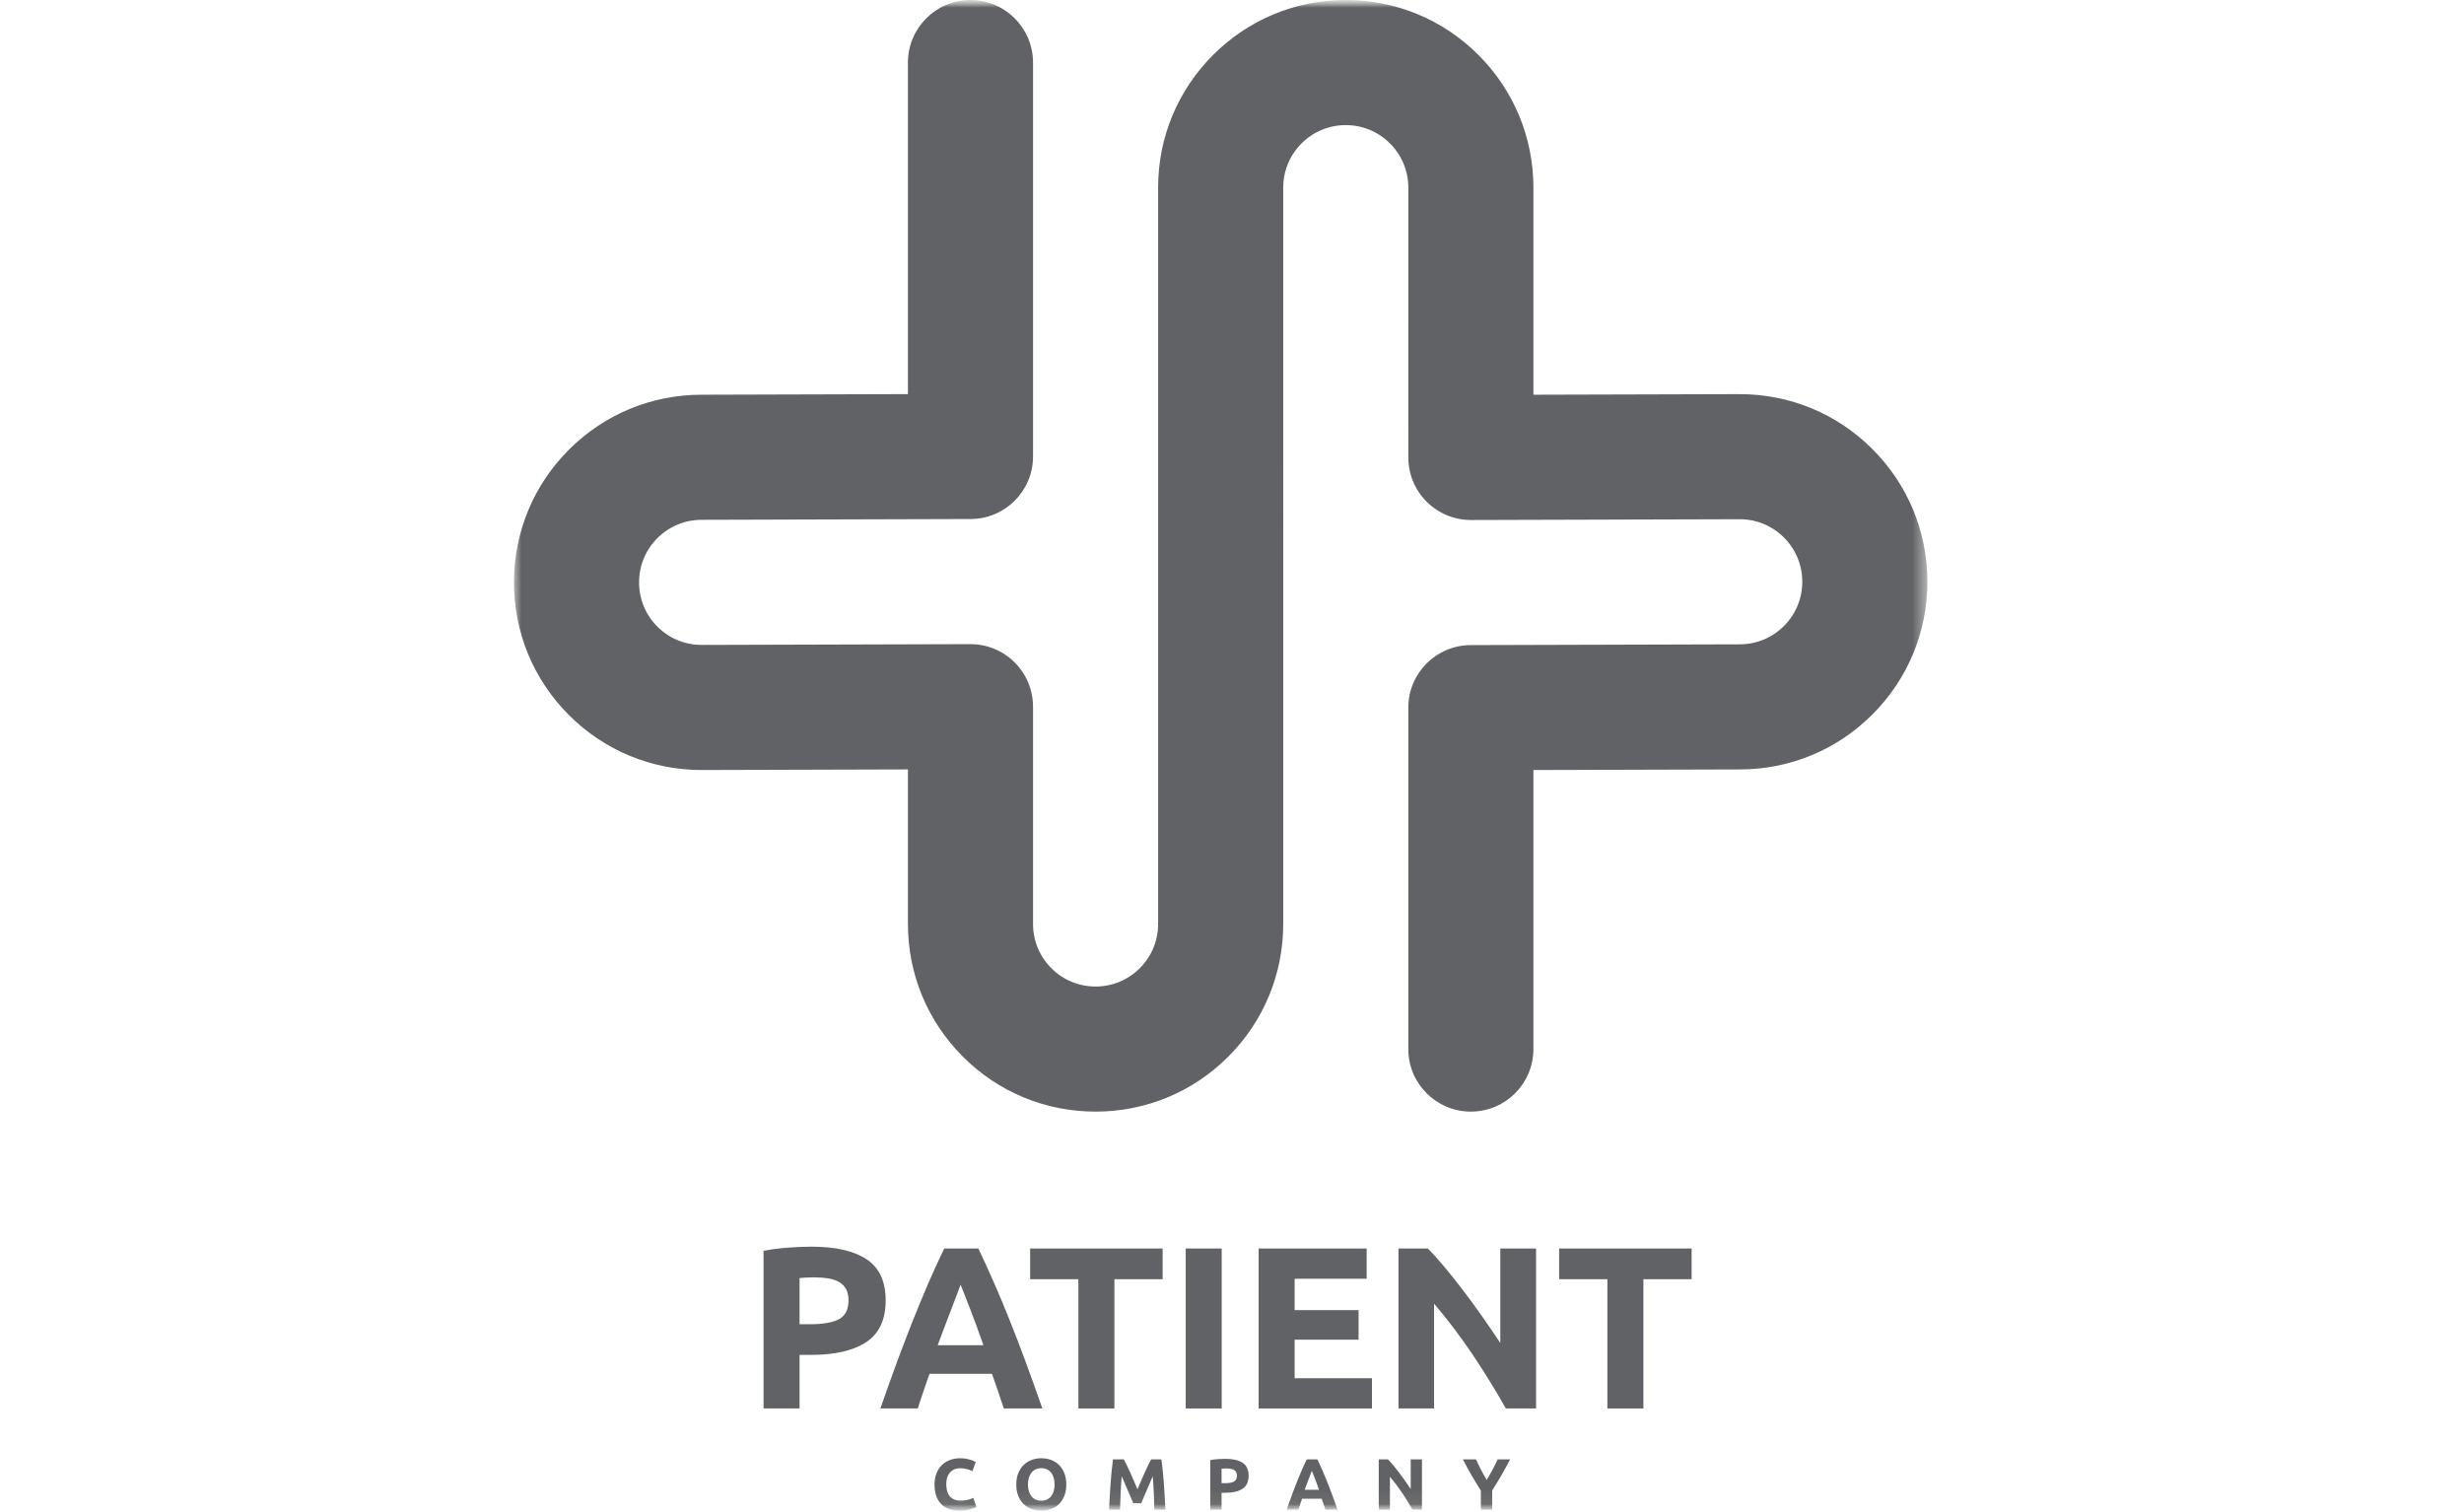<svg width="163" height="100" viewBox="0 0 163 100" fill="none" xmlns="http://www.w3.org/2000/svg">
<g opacity="0.7">
<mask id="mask0_20_170" style="mask-type:alpha" maskUnits="userSpaceOnUse" x="0" y="0" width="163" height="100">
<rect width="163" height="100" fill="white"/>
</mask>
<g mask="url(#mask0_20_170)">
<path fill-rule="evenodd" clip-rule="evenodd" d="M53.841 84.495C53.667 84.495 53.497 84.5 53.329 84.51C53.161 84.521 53.016 84.531 52.894 84.541V87.595H53.642C54.467 87.595 55.087 87.483 55.505 87.259C55.922 87.035 56.131 86.618 56.131 86.007C56.131 85.712 56.077 85.467 55.971 85.274C55.864 85.081 55.711 84.925 55.513 84.808C55.314 84.691 55.072 84.61 54.787 84.564C54.502 84.518 54.187 84.495 53.841 84.495M53.688 82.465C55.266 82.465 56.477 82.742 57.322 83.297C58.167 83.852 58.589 84.76 58.589 86.022C58.589 87.294 58.161 88.213 57.306 88.778C56.452 89.343 55.23 89.625 53.642 89.625H52.894V93.167H50.512V82.74C51.031 82.638 51.581 82.567 52.161 82.526C52.742 82.485 53.25 82.465 53.688 82.465" fill="#1E2023"/>
<path fill-rule="evenodd" clip-rule="evenodd" d="M63.544 84.984C63.49 85.138 63.413 85.347 63.31 85.611C63.208 85.876 63.092 86.181 62.961 86.528C62.83 86.874 62.684 87.256 62.522 87.673C62.361 88.09 62.197 88.527 62.03 88.984H65.056C64.894 88.525 64.737 88.087 64.585 87.669C64.433 87.251 64.289 86.868 64.153 86.522C64.016 86.175 63.896 85.87 63.793 85.605C63.69 85.341 63.607 85.134 63.544 84.984V84.984ZM66.405 93.168C66.287 92.8 66.161 92.422 66.025 92.035C65.89 91.647 65.755 91.261 65.621 90.877H61.488C61.355 91.263 61.221 91.65 61.086 92.038C60.952 92.426 60.827 92.802 60.711 93.168H58.238C58.636 92.028 59.014 90.974 59.371 90.007C59.729 89.04 60.078 88.129 60.42 87.274C60.762 86.419 61.099 85.607 61.431 84.839C61.763 84.07 62.108 83.32 62.465 82.587H64.723C65.07 83.32 65.413 84.07 65.75 84.839C66.088 85.607 66.428 86.419 66.77 87.274C67.113 88.129 67.463 89.04 67.821 90.007C68.179 90.974 68.557 92.028 68.956 93.168H66.405Z" fill="#1E2023"/>
<path fill-rule="evenodd" clip-rule="evenodd" d="M76.911 82.587V84.618H73.72V93.168H71.338V84.618H68.147V82.587H76.911Z" fill="#1E2023"/>
<mask id="mask1_20_170" style="mask-type:alpha" maskUnits="userSpaceOnUse" x="34" y="0" width="94" height="100">
<path fill-rule="evenodd" clip-rule="evenodd" d="M34 99.927H127.501V0H34V99.927Z" fill="white"/>
</mask>
<g mask="url(#mask1_20_170)">
<path fill-rule="evenodd" clip-rule="evenodd" d="M78.438 93.168H80.819V82.587H78.438V93.168Z" fill="#1E2023"/>
<path fill-rule="evenodd" clip-rule="evenodd" d="M83.262 93.168V82.587H90.408V84.587H85.644V86.663H89.873V88.618H85.644V91.167H90.759V93.168H83.262Z" fill="#1E2023"/>
<path fill-rule="evenodd" clip-rule="evenodd" d="M99.614 93.168C98.932 91.956 98.194 90.76 97.4 89.579C96.606 88.399 95.761 87.284 94.866 86.236V93.168H92.514V82.587H94.454C94.789 82.923 95.161 83.335 95.568 83.823C95.975 84.312 96.39 84.834 96.812 85.388C97.235 85.943 97.654 86.518 98.072 87.114C98.489 87.709 98.881 88.282 99.248 88.831V82.587H101.614V93.168H99.614Z" fill="#1E2023"/>
<path fill-rule="evenodd" clip-rule="evenodd" d="M111.905 82.587V84.618H108.714V93.168H106.332V84.618H103.141V82.587H111.905Z" fill="#1E2023"/>
<path fill-rule="evenodd" clip-rule="evenodd" d="M63.48 99.927C62.94 99.927 62.528 99.776 62.246 99.476C61.963 99.176 61.821 98.749 61.821 98.196C61.821 97.921 61.864 97.676 61.951 97.46C62.037 97.244 62.155 97.062 62.306 96.914C62.456 96.765 62.635 96.652 62.843 96.576C63.05 96.499 63.276 96.461 63.519 96.461C63.659 96.461 63.787 96.471 63.902 96.492C64.017 96.513 64.118 96.537 64.204 96.564C64.29 96.591 64.362 96.619 64.42 96.647C64.477 96.676 64.519 96.699 64.544 96.715L64.329 97.319C64.226 97.264 64.107 97.218 63.971 97.18C63.836 97.141 63.681 97.122 63.509 97.122C63.394 97.122 63.281 97.141 63.171 97.18C63.061 97.218 62.963 97.28 62.878 97.364C62.794 97.449 62.726 97.558 62.675 97.693C62.624 97.827 62.598 97.99 62.598 98.182C62.598 98.335 62.615 98.478 62.648 98.611C62.682 98.743 62.736 98.858 62.811 98.954C62.886 99.049 62.985 99.125 63.106 99.181C63.227 99.237 63.375 99.265 63.547 99.265C63.656 99.265 63.753 99.259 63.84 99.246C63.926 99.233 64.002 99.218 64.07 99.2C64.137 99.183 64.196 99.163 64.247 99.14C64.298 99.118 64.345 99.097 64.386 99.078L64.592 99.677C64.487 99.741 64.338 99.799 64.147 99.85C63.955 99.901 63.733 99.927 63.48 99.927" fill="#1E2023"/>
<path fill-rule="evenodd" clip-rule="evenodd" d="M68.001 98.196C68.001 98.359 68.021 98.506 68.061 98.637C68.101 98.768 68.158 98.881 68.233 98.975C68.308 99.069 68.4 99.142 68.509 99.193C68.618 99.244 68.742 99.27 68.883 99.27C69.02 99.27 69.144 99.244 69.254 99.193C69.365 99.142 69.457 99.069 69.533 98.975C69.608 98.881 69.665 98.768 69.705 98.637C69.745 98.506 69.765 98.359 69.765 98.196C69.765 98.033 69.745 97.885 69.705 97.752C69.665 97.62 69.608 97.507 69.533 97.412C69.457 97.318 69.365 97.245 69.254 97.194C69.144 97.143 69.02 97.117 68.883 97.117C68.742 97.117 68.618 97.144 68.509 97.196C68.4 97.249 68.308 97.323 68.233 97.417C68.158 97.511 68.101 97.625 68.061 97.757C68.021 97.89 68.001 98.036 68.001 98.196M70.537 98.196C70.537 98.481 70.495 98.731 70.41 98.946C70.325 99.162 70.209 99.343 70.062 99.488C69.915 99.633 69.74 99.743 69.537 99.816C69.334 99.89 69.116 99.927 68.883 99.927C68.656 99.927 68.442 99.89 68.24 99.816C68.039 99.743 67.864 99.633 67.713 99.488C67.563 99.343 67.445 99.162 67.358 98.946C67.272 98.731 67.229 98.481 67.229 98.196C67.229 97.912 67.274 97.661 67.363 97.446C67.453 97.23 67.573 97.049 67.725 96.901C67.877 96.755 68.053 96.644 68.252 96.571C68.452 96.497 68.662 96.461 68.883 96.461C69.11 96.461 69.324 96.497 69.525 96.571C69.727 96.644 69.902 96.755 70.053 96.901C70.203 97.049 70.321 97.23 70.407 97.446C70.494 97.661 70.537 97.912 70.537 98.196" fill="#1E2023"/>
<path fill-rule="evenodd" clip-rule="evenodd" d="M74.343 96.537C74.401 96.643 74.467 96.773 74.543 96.928C74.618 97.083 74.697 97.251 74.778 97.431C74.86 97.612 74.941 97.796 75.021 97.985C75.101 98.174 75.176 98.351 75.247 98.517C75.317 98.351 75.393 98.174 75.473 97.985C75.553 97.796 75.634 97.612 75.716 97.431C75.797 97.251 75.876 97.083 75.951 96.928C76.026 96.773 76.093 96.643 76.151 96.537H76.832C76.863 96.758 76.893 97.005 76.92 97.278C76.947 97.551 76.971 97.836 76.992 98.131C77.013 98.427 77.032 98.723 77.05 99.021C77.067 99.318 77.082 99.598 77.095 99.86H76.366C76.357 99.537 76.344 99.185 76.328 98.805C76.312 98.424 76.288 98.041 76.256 97.654C76.198 97.788 76.134 97.937 76.064 98.1C75.993 98.263 75.923 98.426 75.855 98.589C75.786 98.752 75.719 98.908 75.655 99.056C75.591 99.205 75.536 99.332 75.491 99.438H74.969C74.924 99.332 74.87 99.205 74.805 99.056C74.741 98.908 74.675 98.752 74.606 98.589C74.537 98.426 74.467 98.263 74.397 98.1C74.326 97.937 74.262 97.788 74.204 97.654C74.172 98.041 74.148 98.424 74.132 98.805C74.116 99.185 74.103 99.537 74.094 99.86H73.365C73.378 99.598 73.393 99.318 73.411 99.021C73.428 98.723 73.448 98.427 73.468 98.131C73.489 97.836 73.513 97.551 73.54 97.278C73.567 97.005 73.597 96.758 73.629 96.537H74.343Z" fill="#1E2023"/>
<path fill-rule="evenodd" clip-rule="evenodd" d="M81.108 97.136C81.053 97.136 81 97.138 80.947 97.141C80.894 97.144 80.849 97.148 80.81 97.151V98.11H81.045C81.304 98.11 81.499 98.075 81.63 98.004C81.761 97.934 81.826 97.803 81.826 97.611C81.826 97.518 81.81 97.442 81.776 97.381C81.743 97.32 81.695 97.271 81.632 97.235C81.57 97.198 81.494 97.172 81.405 97.158C81.315 97.144 81.216 97.136 81.108 97.136M81.06 96.499C81.555 96.499 81.935 96.586 82.201 96.76C82.466 96.934 82.599 97.219 82.599 97.616C82.599 98.015 82.464 98.304 82.196 98.481C81.927 98.659 81.544 98.747 81.045 98.747H80.81V99.859H80.062V96.585C80.225 96.553 80.398 96.531 80.58 96.518C80.762 96.505 80.922 96.499 81.06 96.499" fill="#1E2023"/>
<path fill-rule="evenodd" clip-rule="evenodd" d="M86.781 97.29C86.764 97.338 86.74 97.404 86.708 97.487C86.676 97.57 86.639 97.666 86.598 97.775C86.557 97.884 86.511 98.003 86.461 98.134C86.41 98.265 86.358 98.402 86.306 98.546H87.256C87.205 98.402 87.156 98.264 87.108 98.133C87.061 98.002 87.015 97.882 86.972 97.773C86.93 97.664 86.892 97.568 86.859 97.485C86.827 97.402 86.801 97.337 86.781 97.29V97.29ZM87.68 99.859C87.643 99.744 87.603 99.626 87.56 99.504C87.518 99.382 87.475 99.261 87.433 99.14H86.136C86.094 99.261 86.052 99.383 86.01 99.505C85.968 99.627 85.928 99.745 85.892 99.859H85.115C85.24 99.502 85.359 99.171 85.471 98.867C85.583 98.564 85.693 98.277 85.8 98.009C85.908 97.74 86.014 97.486 86.118 97.244C86.222 97.003 86.33 96.767 86.443 96.537H87.151C87.26 96.767 87.368 97.003 87.474 97.244C87.58 97.486 87.687 97.74 87.794 98.009C87.902 98.277 88.012 98.564 88.124 98.867C88.237 99.171 88.355 99.502 88.481 99.859H87.68Z" fill="#1E2023"/>
<path fill-rule="evenodd" clip-rule="evenodd" d="M93.438 99.859C93.224 99.479 92.992 99.104 92.743 98.733C92.493 98.362 92.228 98.012 91.947 97.683V99.859H91.208V96.537H91.817C91.923 96.643 92.039 96.772 92.167 96.926C92.295 97.079 92.425 97.243 92.558 97.417C92.691 97.591 92.822 97.772 92.953 97.959C93.084 98.146 93.207 98.325 93.323 98.498V96.537H94.066V99.859H93.438Z" fill="#1E2023"/>
<path fill-rule="evenodd" clip-rule="evenodd" d="M98.351 97.9C98.485 97.674 98.613 97.447 98.735 97.221C98.856 96.995 98.968 96.767 99.071 96.537H99.895C99.713 96.895 99.524 97.242 99.329 97.578C99.135 97.913 98.928 98.25 98.711 98.589V99.859H97.963V98.599C97.746 98.26 97.539 97.921 97.342 97.582C97.146 97.244 96.956 96.895 96.774 96.537H97.642C97.744 96.767 97.854 96.995 97.972 97.221C98.091 97.447 98.216 97.674 98.351 97.9" fill="#1E2023"/>
<path fill-rule="evenodd" clip-rule="evenodd" d="M64.2 0V0C66.485 0.001 68.338 1.852 68.338 4.138V30.196C68.338 32.477 66.493 34.327 64.212 34.333L46.426 34.385C45.308 34.385 44.269 34.816 43.488 35.597C42.706 36.379 42.276 37.418 42.276 38.523C42.276 39.629 42.706 40.668 43.487 41.449C44.269 42.23 45.308 42.661 46.414 42.661L64.188 42.609H64.2C65.295 42.609 66.346 43.043 67.121 43.816C67.9 44.592 68.338 45.647 68.338 46.746V61.119C68.338 62.224 68.768 63.263 69.55 64.046C70.331 64.826 71.37 65.257 72.476 65.257C73.581 65.257 74.62 64.826 75.401 64.045C76.182 63.263 76.612 62.225 76.612 61.119V12.413C76.612 9.098 77.904 5.981 80.248 3.636C82.593 1.291 85.71 0 89.026 0C92.342 0.001 95.459 1.291 97.803 3.636C100.147 5.981 101.439 9.098 101.439 12.413L101.439 26.11L115.076 26.071C118.404 26.071 121.521 27.362 123.865 29.706C126.21 32.05 127.501 35.167 127.501 38.483C127.501 41.799 126.21 44.916 123.865 47.261C121.521 49.605 118.403 50.897 115.088 50.897H115.088L101.439 50.936V69.395C101.439 71.68 99.586 73.532 97.301 73.532C95.016 73.532 93.163 71.68 93.163 69.395V46.81C93.163 44.53 95.009 42.679 97.289 42.673L115.076 42.621C116.193 42.621 117.232 42.191 118.013 41.409C118.795 40.627 119.226 39.588 119.226 38.483C119.226 37.378 118.795 36.339 118.014 35.558C117.233 34.776 116.193 34.346 115.088 34.346L97.313 34.398H97.301C96.206 34.398 95.155 33.964 94.379 33.19C93.601 32.414 93.163 31.36 93.163 30.26L93.164 12.413C93.163 11.308 92.733 10.269 91.951 9.487C91.17 8.706 90.131 8.276 89.026 8.276C87.92 8.276 86.882 8.706 86.1 9.488C85.318 10.269 84.889 11.308 84.888 12.413L84.889 61.119C84.888 64.435 83.597 67.552 81.252 69.897C78.909 72.241 75.791 73.532 72.476 73.532C69.16 73.532 66.042 72.242 63.698 69.897C61.353 67.551 60.062 64.434 60.062 61.119V50.896L46.426 50.936C43.098 50.936 39.98 49.645 37.636 47.301C35.292 44.956 34 41.839 34 38.523C34 35.208 35.292 32.09 37.635 29.746C39.98 27.401 43.098 26.11 46.413 26.11C46.413 26.11 46.414 26.11 46.414 26.11L60.062 26.07L60.062 4.138C60.062 1.853 61.915 0 64.2 0" fill="#1E2023"/>
</g>
</g>
</g>
</svg>
